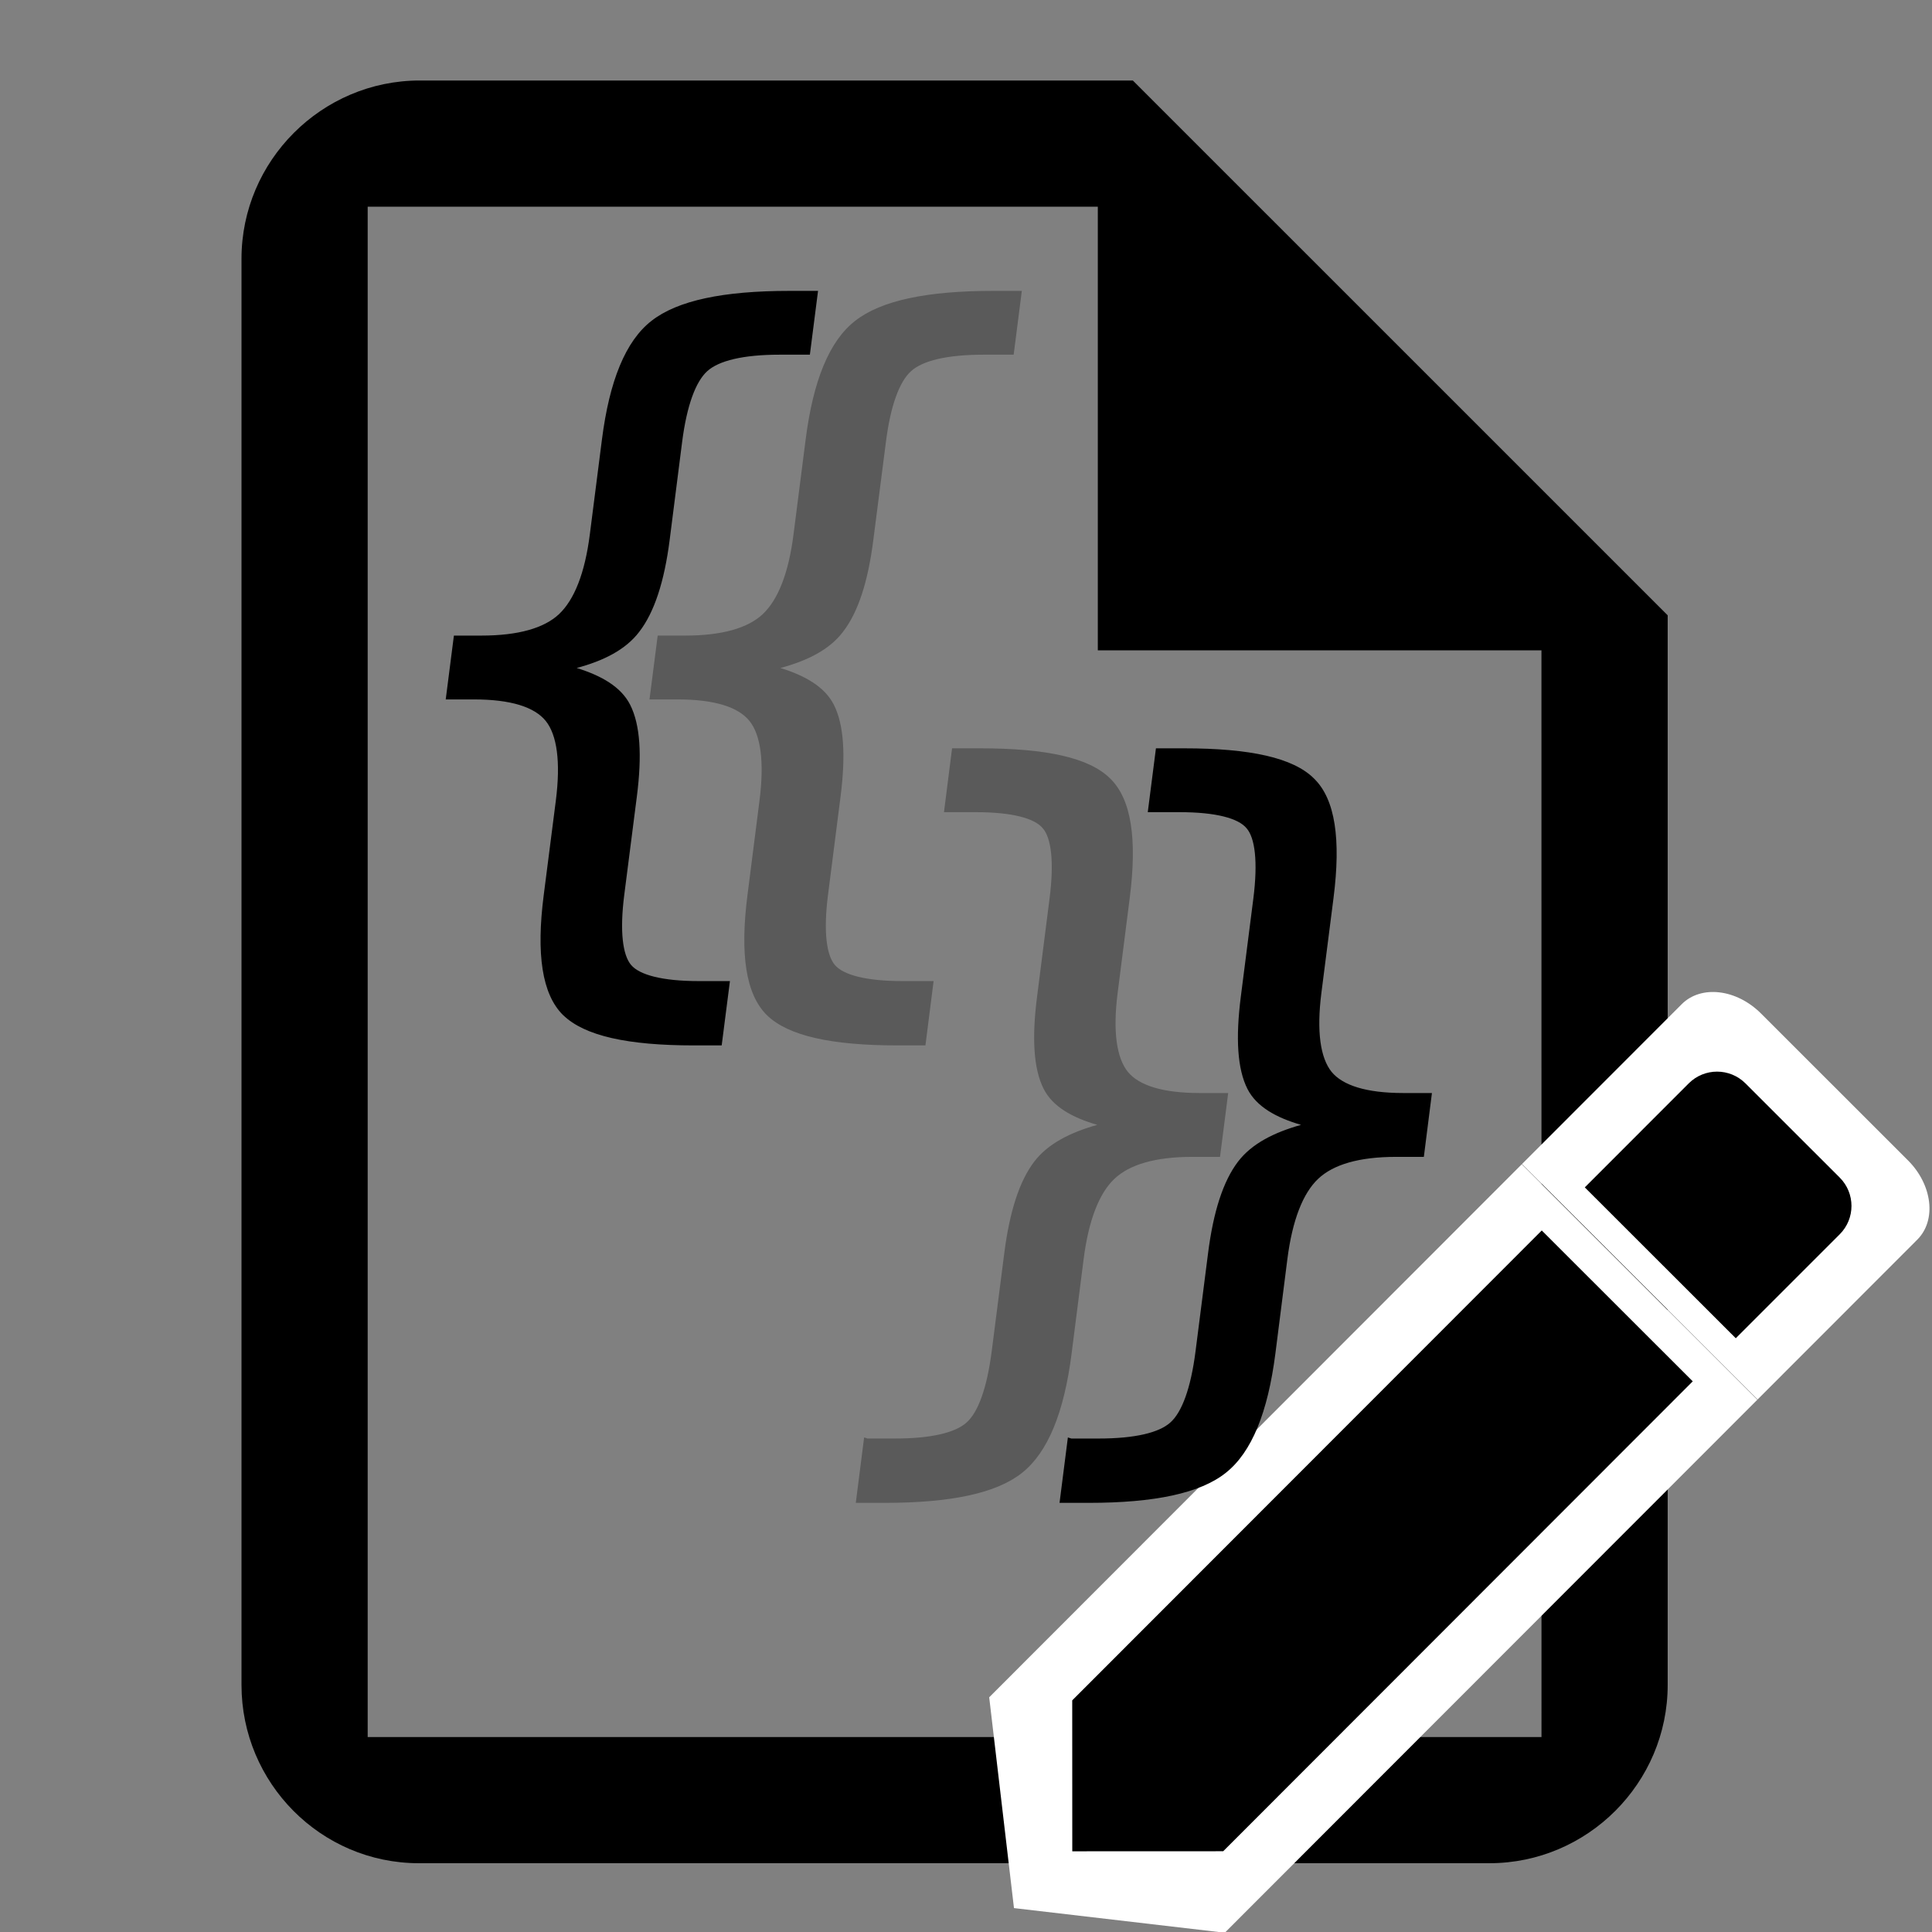 <?xml version="1.0" encoding="UTF-8" standalone="no"?>
<svg
   xmlns:dc="http://purl.org/dc/elements/1.1/"
   xmlns:cc="http://creativecommons.org/ns#"
   xmlns:rdf="http://www.w3.org/1999/02/22-rdf-syntax-ns#"
   xmlns:svg="http://www.w3.org/2000/svg"
   xmlns="http://www.w3.org/2000/svg"
   xmlns:sodipodi="http://sodipodi.sourceforge.net/DTD/sodipodi-0.dtd"
   xmlns:inkscape="http://www.inkscape.org/namespaces/inkscape"
   width="48"
   height="48"
   viewBox="0 0 48 48"
   version="1.1"
   id="svg837"
   sodipodi:docname="Makro editieren.svg"
   inkscape:version="0.92+devel (4eade15e6d, 2018-11-22, custom)">
  <rect x="0" y="0" width="48" height="48" fill="#808080" stroke="none"/>
  <defs
     id="defs841">
    <linearGradient
       id="id0"
       gradientUnits="userSpaceOnUse"
       x1="249.066"
       y1="95.01"
       x2="348.005"
       y2="107.647">
      <stop
         offset="0"
         style="stop-color:#E91100"
         id="stop2251" />
      <stop
         offset="1"
         style="stop-color:#B30000"
         id="stop2253" />
    </linearGradient>
  </defs>
  <sodipodi:namedview
     pagecolor="#ffffff"
     bordercolor="#666666"
     inkscape:document-rotation="0"
     borderopacity="1"
     objecttolerance="10"
     gridtolerance="10"
     guidetolerance="10"
     inkscape:pageopacity="0"
     inkscape:pageshadow="2"
     inkscape:window-width="1149"
     inkscape:window-height="849"
     id="namedview839"
     showgrid="false"
     inkscape:zoom="4.8766292"
     inkscape:cx="26.960433"
     inkscape:cy="12.176669"
     inkscape:window-x="1858"
     inkscape:window-y="124"
     inkscape:window-maximized="0"
     inkscape:current-layer="svg837" />
  <path
     fill="none"
     d="M 0,0 H 24 V 24 H 0 Z"
     id="path833"
     inkscape:connector-curvature="0" />
  <path
     d="M 28.145,2 H 10.429 C 7.993,2 6,3.993 6,6.429 V 41.862 c 0,2.436 1.971,4.429 4.407,4.429 h 26.597 c 2.436,0 4.429,-1.993 4.429,-4.429 V 15.287 Z M 38.298,43.156 H 9.135 V 5.135 H 27.275 V 16.157 h 11.022 z"
     id="path835"
     inkscape:connector-curvature="0"
     sodipodi:nodetypes="cssssssccccccccc"
     style="stroke-width:2.215" />
  <g
     id="g874"
     transform="rotate(44.988,-5.252,53.403)">
    <path
       sodipodi:nodetypes="ccccccssscccs"
       style="fill:#ffffff;fill-opacity:1;stroke-width:1.387"
       inkscape:connector-curvature="0"
       d="m 7.902,24.37 4.138,3.269 4.137,-3.27 -0.004,-18.719 -8.275,0.001 z M 16.172,0.027 C 16.172,-0.653 15.476,-1.202 14.616,-1.202 l -5.164,6.701e-4 c -0.861,1.111e-4 -1.556,0.549 -1.555,1.23 l 0.001,5.613 8.275,-0.001 z"
       id="path845" />
    <path
       sodipodi:nodetypes="cccccccsssccc"
       inkscape:connector-curvature="0"
       id="path833-6"
       d="m 9.415,22.966 2.652,2.651 2.651,-2.652 -0.003,-16.504 -5.303,8.708e-4 z M 14.715,1.296 c -9e-5,-0.552 -0.446,-0.997 -0.997,-0.997 l -3.309,5.434e-4 C 9.857,0.3 9.411,0.745 9.411,1.297 l 4.249e-4,3.652 5.303,-8.708e-4 z" />
  </g>
  <g
     id="text2096"
     style="opacity:0.3;fill:#000000;fill-opacity:1">
    <path
       style="color:#000000;font-style:normal;font-variant:normal;font-weight:normal;font-stretch:normal;font-size:medium;line-height:normal;font-family:sans-serif;font-variant-ligatures:normal;font-variant-position:normal;font-variant-caps:normal;font-variant-numeric:normal;font-variant-alternates:normal;font-variant-east-asian:normal;font-feature-settings:normal;font-variation-settings:normal;text-indent:0;text-align:start;text-decoration:none;text-decoration-line:none;text-decoration-style:solid;text-decoration-color:#000000;letter-spacing:normal;word-spacing:normal;text-transform:none;writing-mode:lr-tb;direction:ltr;text-orientation:mixed;dominant-baseline:auto;baseline-shift:baseline;text-anchor:start;white-space:normal;shape-padding:0;shape-margin:0;inline-size:0;clip-rule:nonzero;display:inline;overflow:visible;visibility:visible;isolation:auto;mix-blend-mode:normal;color-interpolation:sRGB;color-interpolation-filters:linearRGB;solid-color:#000000;solid-opacity:1;vector-effect:none;fill:#000000;fill-opacity:1;fill-rule:evenodd;stroke-width:0.182;stroke-linecap:butt;stroke-linejoin:miter;stroke-miterlimit:4;stroke-dasharray:none;stroke-dashoffset:0;stroke-opacity:1;filter-blend-mode:normal;filter-gaussianBlur-deviation:0;color-rendering:auto;image-rendering:auto;shape-rendering:auto;text-rendering:auto;enable-background:accumulate;stop-color:#000000;stop-opacity:1;stroke:none"
       d="m 23.092,24.466 -0.181,1.414 H 22.303 c -1.631,0 -2.693,-0.242 -3.188,-0.727 -0.488,-0.485 -0.64,-1.451 -0.455,-2.898 l 0.3,-2.348 c 0.126,-0.989 0.037,-1.673 -0.268,-2.053 -0.305,-0.38 -0.923,-0.57 -1.852,-0.57 h -0.599 l 0.179,-1.404 h 0.599 c 0.936,0 1.602,-0.187 1.997,-0.56 0.402,-0.38 0.665,-1.058 0.79,-2.033 l 0.301,-2.357 c 0.185,-1.447 0.583,-2.41 1.194,-2.888 0.618,-0.485 1.743,-0.727 3.373,-0.727 h 0.609 l -0.179,1.405 h -0.668 c -0.923,0 -1.544,0.144 -1.862,0.432 -0.318,0.288 -0.537,0.894 -0.654,1.817 l -0.311,2.436 c -0.131,1.028 -0.377,1.775 -0.738,2.239 -0.354,0.465 -0.902,0.779 -1.643,0.943 0.704,0.177 1.174,0.498 1.409,0.963 0.235,0.465 0.288,1.208 0.157,2.23 l -0.311,2.436 c -0.118,0.923 -0.055,1.529 0.19,1.817 0.245,0.288 0.829,0.432 1.752,0.432 h 0.668 z"
       id="path893" />
    <path
       style="color:#000000;font-style:normal;font-variant:normal;font-weight:normal;font-stretch:normal;font-size:medium;line-height:normal;font-family:sans-serif;font-variant-ligatures:normal;font-variant-position:normal;font-variant-caps:normal;font-variant-numeric:normal;font-variant-alternates:normal;font-variant-east-asian:normal;font-feature-settings:normal;font-variation-settings:normal;text-indent:0;text-align:start;text-decoration:none;text-decoration-line:none;text-decoration-style:solid;text-decoration-color:#000000;letter-spacing:normal;word-spacing:normal;text-transform:none;writing-mode:lr-tb;direction:ltr;text-orientation:mixed;dominant-baseline:auto;baseline-shift:baseline;text-anchor:start;white-space:normal;shape-padding:0;shape-margin:0;inline-size:0;clip-rule:nonzero;display:inline;overflow:visible;visibility:visible;isolation:auto;mix-blend-mode:normal;color-interpolation:sRGB;color-interpolation-filters:linearRGB;solid-color:#000000;solid-opacity:1;vector-effect:none;fill-opacity:1;fill-rule:evenodd;stroke-width:0.182;stroke-linecap:butt;stroke-linejoin:miter;stroke-miterlimit:4;stroke-dasharray:none;stroke-dashoffset:0;stroke-opacity:1;filter-blend-mode:normal;filter-gaussianBlur-deviation:0;color-rendering:auto;image-rendering:auto;shape-rendering:auto;text-rendering:auto;enable-background:accumulate;stop-color:#000000;stop-opacity:1;stroke:none;fill:#000000"
       d="M 24.674 7.227 C 23.034 7.227 21.893 7.464 21.244 7.973 C 20.601 8.475 20.202 9.462 20.016 10.92 L 19.715 13.277 C 19.592 14.242 19.33 14.899 18.953 15.256 C 18.584 15.604 17.944 15.791 17.02 15.791 L 16.34 15.791 L 16.137 17.377 L 16.84 17.377 C 17.757 17.377 18.344 17.568 18.621 17.912 C 18.898 18.257 18.994 18.918 18.869 19.896 L 18.57 22.244 C 18.384 23.703 18.526 24.698 19.051 25.219 C 19.581 25.738 20.663 25.973 22.303 25.973 L 22.992 25.973 L 23.195 24.375 L 23.092 24.375 L 22.424 24.375 C 21.51 24.375 20.95 24.22 20.742 23.975 C 20.533 23.729 20.455 23.143 20.572 22.229 L 20.883 19.793 C 21.014 18.763 20.967 18.005 20.717 17.51 C 20.491 17.063 20.002 16.786 19.389 16.596 C 20.052 16.418 20.603 16.146 20.941 15.701 C 21.319 15.215 21.565 14.455 21.697 13.418 L 22.01 10.982 C 22.126 10.068 22.348 9.48 22.635 9.221 C 22.921 8.962 23.522 8.812 24.436 8.812 L 25.184 8.812 L 25.387 7.227 L 24.674 7.227 z M 24.674 7.408 L 25.18 7.408 L 25.023 8.631 L 24.436 8.631 C 23.503 8.631 22.862 8.768 22.512 9.086 C 22.162 9.403 21.947 10.027 21.828 10.959 L 21.518 13.395 C 21.387 14.414 21.143 15.146 20.799 15.59 L 20.797 15.59 C 20.458 16.035 19.933 16.34 19.207 16.5 L 19.205 16.678 C 19.893 16.851 20.334 17.155 20.555 17.592 C 20.775 18.027 20.832 18.757 20.703 19.77 L 20.393 22.205 C 20.273 23.137 20.323 23.764 20.604 24.094 C 20.885 24.425 21.491 24.557 22.424 24.557 L 22.988 24.557 L 22.832 25.789 L 22.303 25.789 C 20.682 25.789 19.639 25.539 19.18 25.09 C 18.728 24.641 18.567 23.703 18.75 22.268 L 19.051 19.92 C 19.179 18.921 19.095 18.213 18.762 17.799 C 18.428 17.384 17.782 17.195 16.84 17.195 L 16.344 17.195 L 16.5 15.973 L 17.02 15.973 C 17.968 15.973 18.657 15.787 19.078 15.389 C 19.505 14.985 19.77 14.287 19.896 13.301 L 20.197 10.943 C 20.381 9.507 20.778 8.569 21.357 8.115 C 21.945 7.655 23.052 7.408 24.674 7.408 z "
       id="path895" />
  </g>
  <g
     id="text2100"
     style="opacity:1;fill:#000000;fill-opacity:1">
    <path
       style="color:#000000;font-style:normal;font-variant:normal;font-weight:normal;font-stretch:normal;font-size:medium;line-height:normal;font-family:sans-serif;font-variant-ligatures:normal;font-variant-position:normal;font-variant-caps:normal;font-variant-numeric:normal;font-variant-alternates:normal;font-variant-east-asian:normal;font-feature-settings:normal;font-variation-settings:normal;text-indent:0;text-align:start;text-decoration:none;text-decoration-line:none;text-decoration-style:solid;text-decoration-color:#000000;letter-spacing:normal;word-spacing:normal;text-transform:none;writing-mode:lr-tb;direction:ltr;text-orientation:mixed;dominant-baseline:auto;baseline-shift:baseline;text-anchor:start;white-space:normal;shape-padding:0;shape-margin:0;inline-size:0;clip-rule:nonzero;display:inline;overflow:visible;visibility:visible;isolation:auto;mix-blend-mode:normal;color-interpolation:sRGB;color-interpolation-filters:linearRGB;solid-color:#000000;solid-opacity:1;vector-effect:none;fill:#000000;fill-opacity:1;fill-rule:evenodd;stroke-width:0.182;stroke-linecap:butt;stroke-linejoin:miter;stroke-miterlimit:4;stroke-dasharray:none;stroke-dashoffset:0;stroke-opacity:1;filter-blend-mode:normal;filter-gaussianBlur-deviation:0;color-rendering:auto;image-rendering:auto;shape-rendering:auto;text-rendering:auto;enable-background:accumulate;stop-color:#000000;stop-opacity:1;stroke:none"
       d="m 18.031,24.466 -0.181,1.414 h -0.609 c -1.631,0 -2.693,-0.242 -3.188,-0.727 C 13.565,24.669 13.413,23.703 13.598,22.256 l 0.3,-2.348 c 0.126,-0.989 0.037,-1.673 -0.268,-2.053 -0.305,-0.38 -0.923,-0.57 -1.852,-0.57 h -0.599 l 0.179,-1.404 h 0.599 c 0.936,0 1.602,-0.187 1.997,-0.56 0.402,-0.38 0.665,-1.058 0.79,-2.033 l 0.301,-2.357 c 0.185,-1.447 0.583,-2.41 1.194,-2.888 0.618,-0.485 1.743,-0.727 3.373,-0.727 h 0.609 l -0.179,1.405 H 19.374 c -0.923,0 -1.544,0.144 -1.862,0.432 -0.318,0.288 -0.537,0.894 -0.654,1.817 l -0.311,2.436 c -0.131,1.028 -0.377,1.775 -0.738,2.239 -0.354,0.465 -0.902,0.779 -1.643,0.943 0.704,0.177 1.174,0.498 1.409,0.963 0.235,0.465 0.288,1.208 0.157,2.23 l -0.311,2.436 c -0.118,0.923 -0.055,1.529 0.19,1.817 0.245,0.288 0.829,0.432 1.752,0.432 h 0.668 z"
       id="path885" />
    <path
       style="color:#000000;font-style:normal;font-variant:normal;font-weight:normal;font-stretch:normal;font-size:medium;line-height:normal;font-family:sans-serif;font-variant-ligatures:normal;font-variant-position:normal;font-variant-caps:normal;font-variant-numeric:normal;font-variant-alternates:normal;font-variant-east-asian:normal;font-feature-settings:normal;font-variation-settings:normal;text-indent:0;text-align:start;text-decoration:none;text-decoration-line:none;text-decoration-style:solid;text-decoration-color:#000000;letter-spacing:normal;word-spacing:normal;text-transform:none;writing-mode:lr-tb;direction:ltr;text-orientation:mixed;dominant-baseline:auto;baseline-shift:baseline;text-anchor:start;white-space:normal;shape-padding:0;shape-margin:0;inline-size:0;clip-rule:nonzero;display:inline;overflow:visible;visibility:visible;isolation:auto;mix-blend-mode:normal;color-interpolation:sRGB;color-interpolation-filters:linearRGB;solid-color:#000000;solid-opacity:1;vector-effect:none;fill-opacity:1;fill-rule:evenodd;stroke-width:0.182;stroke-linecap:butt;stroke-linejoin:miter;stroke-miterlimit:4;stroke-dasharray:none;stroke-dashoffset:0;stroke-opacity:1;filter-blend-mode:normal;filter-gaussianBlur-deviation:0;color-rendering:auto;image-rendering:auto;shape-rendering:auto;text-rendering:auto;enable-background:accumulate;stop-color:#000000;stop-opacity:1;stroke:none;fill:#000000"
       d="M 19.611 7.227 C 17.972 7.227 16.833 7.464 16.184 7.973 C 15.541 8.475 15.141 9.462 14.955 10.92 L 14.654 13.277 C 14.531 14.242 14.268 14.899 13.891 15.256 C 13.522 15.604 12.881 15.791 11.957 15.791 L 11.277 15.791 L 11.074 17.377 L 11.777 17.377 C 12.695 17.377 13.282 17.568 13.559 17.912 C 13.836 18.257 13.934 18.918 13.809 19.896 L 13.508 22.244 C 13.321 23.703 13.464 24.698 13.988 25.219 L 13.99 25.219 C 14.521 25.738 15.601 25.973 17.24 25.973 L 17.93 25.973 L 18.135 24.375 L 18.031 24.375 L 17.363 24.375 C 16.449 24.375 15.888 24.22 15.68 23.975 C 15.471 23.729 15.393 23.143 15.51 22.229 L 15.822 19.793 C 15.954 18.763 15.907 18.005 15.656 17.51 C 15.43 17.063 14.941 16.786 14.328 16.596 C 14.991 16.419 15.54 16.145 15.879 15.701 C 16.256 15.215 16.504 14.455 16.637 13.418 L 16.947 10.982 C 17.064 10.068 17.286 9.48 17.572 9.221 C 17.858 8.962 18.459 8.812 19.373 8.812 L 20.121 8.812 L 20.324 7.227 L 19.611 7.227 z M 19.611 7.408 L 20.117 7.408 L 19.961 8.631 L 19.373 8.631 C 18.44 8.631 17.802 8.768 17.451 9.086 C 17.101 9.403 16.887 10.027 16.768 10.959 L 16.455 13.395 C 16.325 14.414 16.08 15.146 15.736 15.59 C 15.398 16.035 14.871 16.34 14.145 16.5 L 14.143 16.678 C 14.831 16.851 15.273 17.155 15.494 17.592 C 15.714 18.027 15.77 18.757 15.641 19.77 L 15.33 22.205 C 15.211 23.137 15.26 23.764 15.541 24.094 C 15.822 24.425 16.43 24.557 17.363 24.557 L 17.928 24.557 L 17.77 25.789 L 17.24 25.789 C 15.619 25.789 14.576 25.539 14.117 25.09 C 13.665 24.641 13.506 23.703 13.689 22.268 L 13.988 19.92 C 14.116 18.921 14.034 18.213 13.701 17.799 C 13.368 17.384 12.72 17.195 11.777 17.195 L 11.281 17.195 L 11.438 15.973 L 11.957 15.973 C 12.905 15.973 13.595 15.787 14.016 15.389 C 14.443 14.985 14.708 14.287 14.834 13.301 L 15.135 10.943 C 15.318 9.507 15.715 8.569 16.295 8.115 C 16.883 7.655 17.99 7.408 19.611 7.408 z "
       id="path887" />
  </g>
  <g
     id="text2104"
     style="opacity:0.3;fill:#000000;fill-opacity:1">
    <path
       style="color:#000000;font-style:normal;font-variant:normal;font-weight:normal;font-stretch:normal;font-size:medium;line-height:normal;font-family:sans-serif;font-variant-ligatures:normal;font-variant-position:normal;font-variant-caps:normal;font-variant-numeric:normal;font-variant-alternates:normal;font-variant-east-asian:normal;font-feature-settings:normal;font-variation-settings:normal;text-indent:0;text-align:start;text-decoration:none;text-decoration-line:none;text-decoration-style:solid;text-decoration-color:#000000;letter-spacing:normal;word-spacing:normal;text-transform:none;writing-mode:lr-tb;direction:ltr;text-orientation:mixed;dominant-baseline:auto;baseline-shift:baseline;text-anchor:start;white-space:normal;shape-padding:0;shape-margin:0;inline-size:0;clip-rule:nonzero;display:inline;overflow:visible;visibility:visible;isolation:auto;mix-blend-mode:normal;color-interpolation:sRGB;color-interpolation-filters:linearRGB;solid-color:#000000;solid-opacity:1;vector-effect:none;fill:#000000;fill-opacity:1;fill-rule:evenodd;stroke-width:0.182;stroke-linecap:butt;stroke-linejoin:miter;stroke-miterlimit:4;stroke-dasharray:none;stroke-dashoffset:0;stroke-opacity:1;filter-blend-mode:normal;filter-gaussianBlur-deviation:0;color-rendering:auto;image-rendering:auto;shape-rendering:auto;text-rendering:auto;enable-background:accumulate;stop-color:#000000;stop-opacity:1;stroke:none"
       d="m 21.545,35.832 h 0.688 c 0.917,0 1.531,-0.141 1.842,-0.422 0.318,-0.282 0.536,-0.891 0.656,-1.827 l 0.311,-2.436 c 0.131,-1.022 0.373,-1.765 0.727,-2.23 0.354,-0.465 0.906,-0.786 1.655,-0.963 -0.706,-0.164 -1.177,-0.478 -1.412,-0.943 -0.235,-0.465 -0.287,-1.211 -0.156,-2.239 l 0.311,-2.436 c 0.119,-0.93 0.055,-1.536 -0.19,-1.817 -0.238,-0.288 -0.816,-0.432 -1.732,-0.432 h -0.688 l 0.179,-1.405 h 0.619 c 1.631,1.22e-4 2.687,0.242 3.168,0.727 0.489,0.478 0.641,1.441 0.456,2.888 l -0.301,2.357 c -0.125,0.976 -0.034,1.653 0.271,2.033 0.306,0.373 0.924,0.56 1.854,0.56 h 0.609 l -0.179,1.404 h -0.609 c -0.93,0 -1.596,0.19 -1.998,0.57 -0.402,0.38 -0.666,1.064 -0.793,2.053 l -0.3,2.348 c -0.185,1.447 -0.583,2.413 -1.195,2.898 -0.606,0.485 -1.723,0.727 -3.354,0.727 h -0.619 l 0.181,-1.414 z"
       id="path901" />
    <path
       style="color:#000000;font-style:normal;font-variant:normal;font-weight:normal;font-stretch:normal;font-size:medium;line-height:normal;font-family:sans-serif;font-variant-ligatures:normal;font-variant-position:normal;font-variant-caps:normal;font-variant-numeric:normal;font-variant-alternates:normal;font-variant-east-asian:normal;font-feature-settings:normal;font-variation-settings:normal;text-indent:0;text-align:start;text-decoration:none;text-decoration-line:none;text-decoration-style:solid;text-decoration-color:#000000;letter-spacing:normal;word-spacing:normal;text-transform:none;writing-mode:lr-tb;direction:ltr;text-orientation:mixed;dominant-baseline:auto;baseline-shift:baseline;text-anchor:start;white-space:normal;shape-padding:0;shape-margin:0;inline-size:0;clip-rule:nonzero;display:inline;overflow:visible;visibility:visible;isolation:auto;mix-blend-mode:normal;color-interpolation:sRGB;color-interpolation-filters:linearRGB;solid-color:#000000;solid-opacity:1;vector-effect:none;fill-opacity:1;fill-rule:evenodd;stroke-width:0.182;stroke-linecap:butt;stroke-linejoin:miter;stroke-miterlimit:4;stroke-dasharray:none;stroke-dashoffset:0;stroke-opacity:1;filter-blend-mode:normal;filter-gaussianBlur-deviation:0;color-rendering:auto;image-rendering:auto;shape-rendering:auto;text-rendering:auto;enable-background:accumulate;stop-color:#000000;stop-opacity:1;stroke:none;fill:#000000"
       d="M 23.654 18.592 L 23.453 20.178 L 24.244 20.178 C 25.151 20.178 25.705 20.332 25.906 20.576 L 25.906 20.578 L 25.908 20.578 C 26.116 20.817 26.194 21.403 26.076 22.324 L 25.766 24.76 C 25.633 25.796 25.679 26.558 25.93 27.053 C 26.156 27.499 26.647 27.768 27.262 27.947 C 26.59 28.135 26.034 28.416 25.695 28.861 C 25.325 29.347 25.083 30.105 24.951 31.135 L 24.639 33.57 C 24.52 34.498 24.298 35.09 24.014 35.342 C 23.736 35.593 23.14 35.74 22.232 35.74 L 21.555 35.74 L 21.469 35.713 L 21.262 37.338 L 21.982 37.338 C 23.62 37.338 24.756 37.1 25.393 36.592 L 25.395 36.59 C 26.036 36.08 26.437 35.09 26.623 33.633 L 26.922 31.285 C 27.047 30.307 27.311 29.643 27.688 29.287 C 28.064 28.931 28.706 28.742 29.623 28.742 L 30.311 28.742 L 30.514 27.156 L 29.803 27.156 C 28.886 27.156 28.297 26.967 28.02 26.629 C 27.743 26.283 27.644 25.63 27.768 24.666 L 28.068 22.309 C 28.254 20.851 28.111 19.86 27.586 19.346 C 27.068 18.825 25.993 18.592 24.354 18.592 L 23.654 18.592 z M 23.814 18.773 L 24.354 18.773 C 25.975 18.774 27.012 19.024 27.457 19.473 L 27.459 19.475 C 27.911 19.917 28.072 20.849 27.889 22.285 L 27.588 24.643 C 27.462 25.629 27.544 26.33 27.877 26.744 L 27.877 26.746 C 28.211 27.154 28.861 27.338 29.803 27.338 L 30.307 27.338 L 30.15 28.561 L 29.623 28.561 C 28.681 28.561 27.99 28.753 27.562 29.156 C 27.135 29.56 26.87 30.264 26.742 31.264 L 26.441 33.611 C 26.258 35.047 25.862 35.989 25.281 36.449 L 25.279 36.449 C 24.705 36.909 23.604 37.156 21.982 37.156 L 21.469 37.156 L 21.625 35.924 L 22.232 35.924 C 23.158 35.924 23.791 35.788 24.135 35.477 C 24.485 35.165 24.7 34.538 24.82 33.594 L 25.131 31.158 C 25.26 30.145 25.502 29.416 25.84 28.973 C 26.179 28.528 26.708 28.216 27.443 28.043 L 27.443 27.865 C 26.754 27.705 26.312 27.407 26.092 26.971 C 25.872 26.536 25.815 25.803 25.945 24.783 L 26.256 22.348 C 26.376 21.41 26.327 20.786 26.045 20.461 C 25.77 20.129 25.17 19.996 24.244 19.996 L 23.66 19.996 L 23.814 18.773 z "
       id="path903" />
  </g>
  <g
     id="text2108"
     style="opacity:1;fill:#000000;fill-opacity:1">
    <path
       style="color:#000000;font-style:normal;font-variant:normal;font-weight:normal;font-stretch:normal;font-size:medium;line-height:normal;font-family:sans-serif;font-variant-ligatures:normal;font-variant-position:normal;font-variant-caps:normal;font-variant-numeric:normal;font-variant-alternates:normal;font-variant-east-asian:normal;font-feature-settings:normal;font-variation-settings:normal;text-indent:0;text-align:start;text-decoration:none;text-decoration-line:none;text-decoration-style:solid;text-decoration-color:#000000;letter-spacing:normal;word-spacing:normal;text-transform:none;writing-mode:lr-tb;direction:ltr;text-orientation:mixed;dominant-baseline:auto;baseline-shift:baseline;text-anchor:start;white-space:normal;shape-padding:0;shape-margin:0;inline-size:0;clip-rule:nonzero;display:inline;overflow:visible;visibility:visible;isolation:auto;mix-blend-mode:normal;color-interpolation:sRGB;color-interpolation-filters:linearRGB;solid-color:#000000;solid-opacity:1;vector-effect:none;fill:#000000;fill-opacity:1;fill-rule:evenodd;stroke-width:0.182;stroke-linecap:butt;stroke-linejoin:miter;stroke-miterlimit:4;stroke-dasharray:none;stroke-dashoffset:0;stroke-opacity:1;filter-blend-mode:normal;filter-gaussianBlur-deviation:0;color-rendering:auto;image-rendering:auto;shape-rendering:auto;text-rendering:auto;enable-background:accumulate;stop-color:#000000;stop-opacity:1;stroke:none"
       d="m 26.608,35.832 h 0.688 c 0.917,0 1.531,-0.141 1.842,-0.422 0.318,-0.282 0.536,-0.891 0.656,-1.827 l 0.311,-2.436 c 0.13,-1.022 0.373,-1.765 0.727,-2.23 0.354,-0.465 0.906,-0.786 1.655,-0.963 -0.706,-0.164 -1.177,-0.478 -1.412,-0.943 -0.235,-0.465 -0.287,-1.211 -0.156,-2.239 l 0.311,-2.436 c 0.119,-0.93 0.055,-1.536 -0.19,-1.817 -0.238,-0.288 -0.816,-0.432 -1.732,-0.432 h -0.688 l 0.179,-1.405 h 0.619 c 1.63,1.22e-4 2.687,0.242 3.168,0.727 0.489,0.478 0.641,1.441 0.456,2.888 l -0.301,2.357 c -0.125,0.976 -0.034,1.653 0.271,2.033 0.306,0.373 0.924,0.56 1.854,0.56 h 0.609 l -0.179,1.404 h -0.609 c -0.93,0 -1.596,0.19 -1.998,0.57 -0.402,0.38 -0.666,1.064 -0.793,2.053 l -0.3,2.348 c -0.185,1.447 -0.583,2.413 -1.195,2.898 -0.605,0.485 -1.723,0.727 -3.354,0.727 h -0.619 l 0.181,-1.414 z"
       id="path909" />
    <path
       style="color:#000000;font-style:normal;font-variant:normal;font-weight:normal;font-stretch:normal;font-size:medium;line-height:normal;font-family:sans-serif;font-variant-ligatures:normal;font-variant-position:normal;font-variant-caps:normal;font-variant-numeric:normal;font-variant-alternates:normal;font-variant-east-asian:normal;font-feature-settings:normal;font-variation-settings:normal;text-indent:0;text-align:start;text-decoration:none;text-decoration-line:none;text-decoration-style:solid;text-decoration-color:#000000;letter-spacing:normal;word-spacing:normal;text-transform:none;writing-mode:lr-tb;direction:ltr;text-orientation:mixed;dominant-baseline:auto;baseline-shift:baseline;text-anchor:start;white-space:normal;shape-padding:0;shape-margin:0;inline-size:0;clip-rule:nonzero;display:inline;overflow:visible;visibility:visible;isolation:auto;mix-blend-mode:normal;color-interpolation:sRGB;color-interpolation-filters:linearRGB;solid-color:#000000;solid-opacity:1;vector-effect:none;fill-opacity:1;fill-rule:evenodd;stroke-width:0.182;stroke-linecap:butt;stroke-linejoin:miter;stroke-miterlimit:4;stroke-dasharray:none;stroke-dashoffset:0;stroke-opacity:1;filter-blend-mode:normal;filter-gaussianBlur-deviation:0;color-rendering:auto;image-rendering:auto;shape-rendering:auto;text-rendering:auto;enable-background:accumulate;stop-color:#000000;stop-opacity:1;stroke:none;fill:#000000"
       d="M 28.719 18.592 L 28.516 20.178 L 29.307 20.178 C 30.214 20.178 30.767 20.332 30.969 20.576 L 30.969 20.578 L 30.971 20.578 C 31.179 20.817 31.256 21.403 31.139 22.324 L 30.828 24.76 C 30.696 25.796 30.742 26.558 30.992 27.053 C 31.218 27.499 31.71 27.768 32.324 27.947 C 31.652 28.135 31.097 28.416 30.758 28.861 C 30.388 29.347 30.145 30.105 30.014 31.135 L 29.703 33.57 C 29.585 34.498 29.361 35.09 29.076 35.342 C 28.798 35.593 28.202 35.74 27.295 35.74 L 26.617 35.74 L 26.531 35.713 L 26.324 37.338 L 27.047 37.338 C 28.686 37.338 29.821 37.099 30.457 36.59 C 31.099 36.08 31.499 35.09 31.686 33.633 L 31.984 31.285 C 32.109 30.307 32.373 29.643 32.75 29.287 C 33.127 28.931 33.768 28.742 34.686 28.742 L 35.375 28.742 L 35.576 27.156 L 34.865 27.156 C 33.948 27.156 33.359 26.967 33.082 26.629 C 32.805 26.283 32.707 25.63 32.83 24.666 L 33.131 22.309 C 33.317 20.852 33.175 19.86 32.65 19.346 C 32.133 18.825 31.057 18.592 29.418 18.592 L 28.719 18.592 z M 28.879 18.773 L 29.418 18.773 C 31.039 18.774 32.076 19.025 32.521 19.473 L 32.521 19.475 C 32.974 19.917 33.135 20.849 32.951 22.285 L 32.65 24.643 C 32.524 25.629 32.607 26.33 32.939 26.744 L 32.941 26.744 L 32.941 26.746 C 33.276 27.154 33.923 27.338 34.865 27.338 L 35.369 27.338 L 35.215 28.561 L 34.686 28.561 C 33.743 28.561 33.052 28.752 32.625 29.156 C 32.198 29.56 31.932 30.264 31.805 31.264 L 31.504 33.611 C 31.321 35.047 30.925 35.989 30.344 36.449 C 29.769 36.909 28.668 37.156 27.047 37.156 L 26.531 37.156 L 26.688 35.924 L 27.295 35.924 C 28.221 35.924 28.853 35.788 29.197 35.477 C 29.547 35.165 29.762 34.538 29.883 33.594 L 30.193 31.158 C 30.323 30.145 30.564 29.416 30.902 28.973 C 31.241 28.528 31.771 28.216 32.506 28.043 L 32.506 27.865 C 31.816 27.705 31.375 27.407 31.154 26.971 C 30.934 26.536 30.878 25.803 31.008 24.783 L 31.32 22.348 C 31.44 21.41 31.39 20.786 31.107 20.461 C 30.832 20.129 30.232 19.996 29.307 19.996 L 28.723 19.996 L 28.879 18.773 z "
       id="path911" />
  </g>
</svg>
